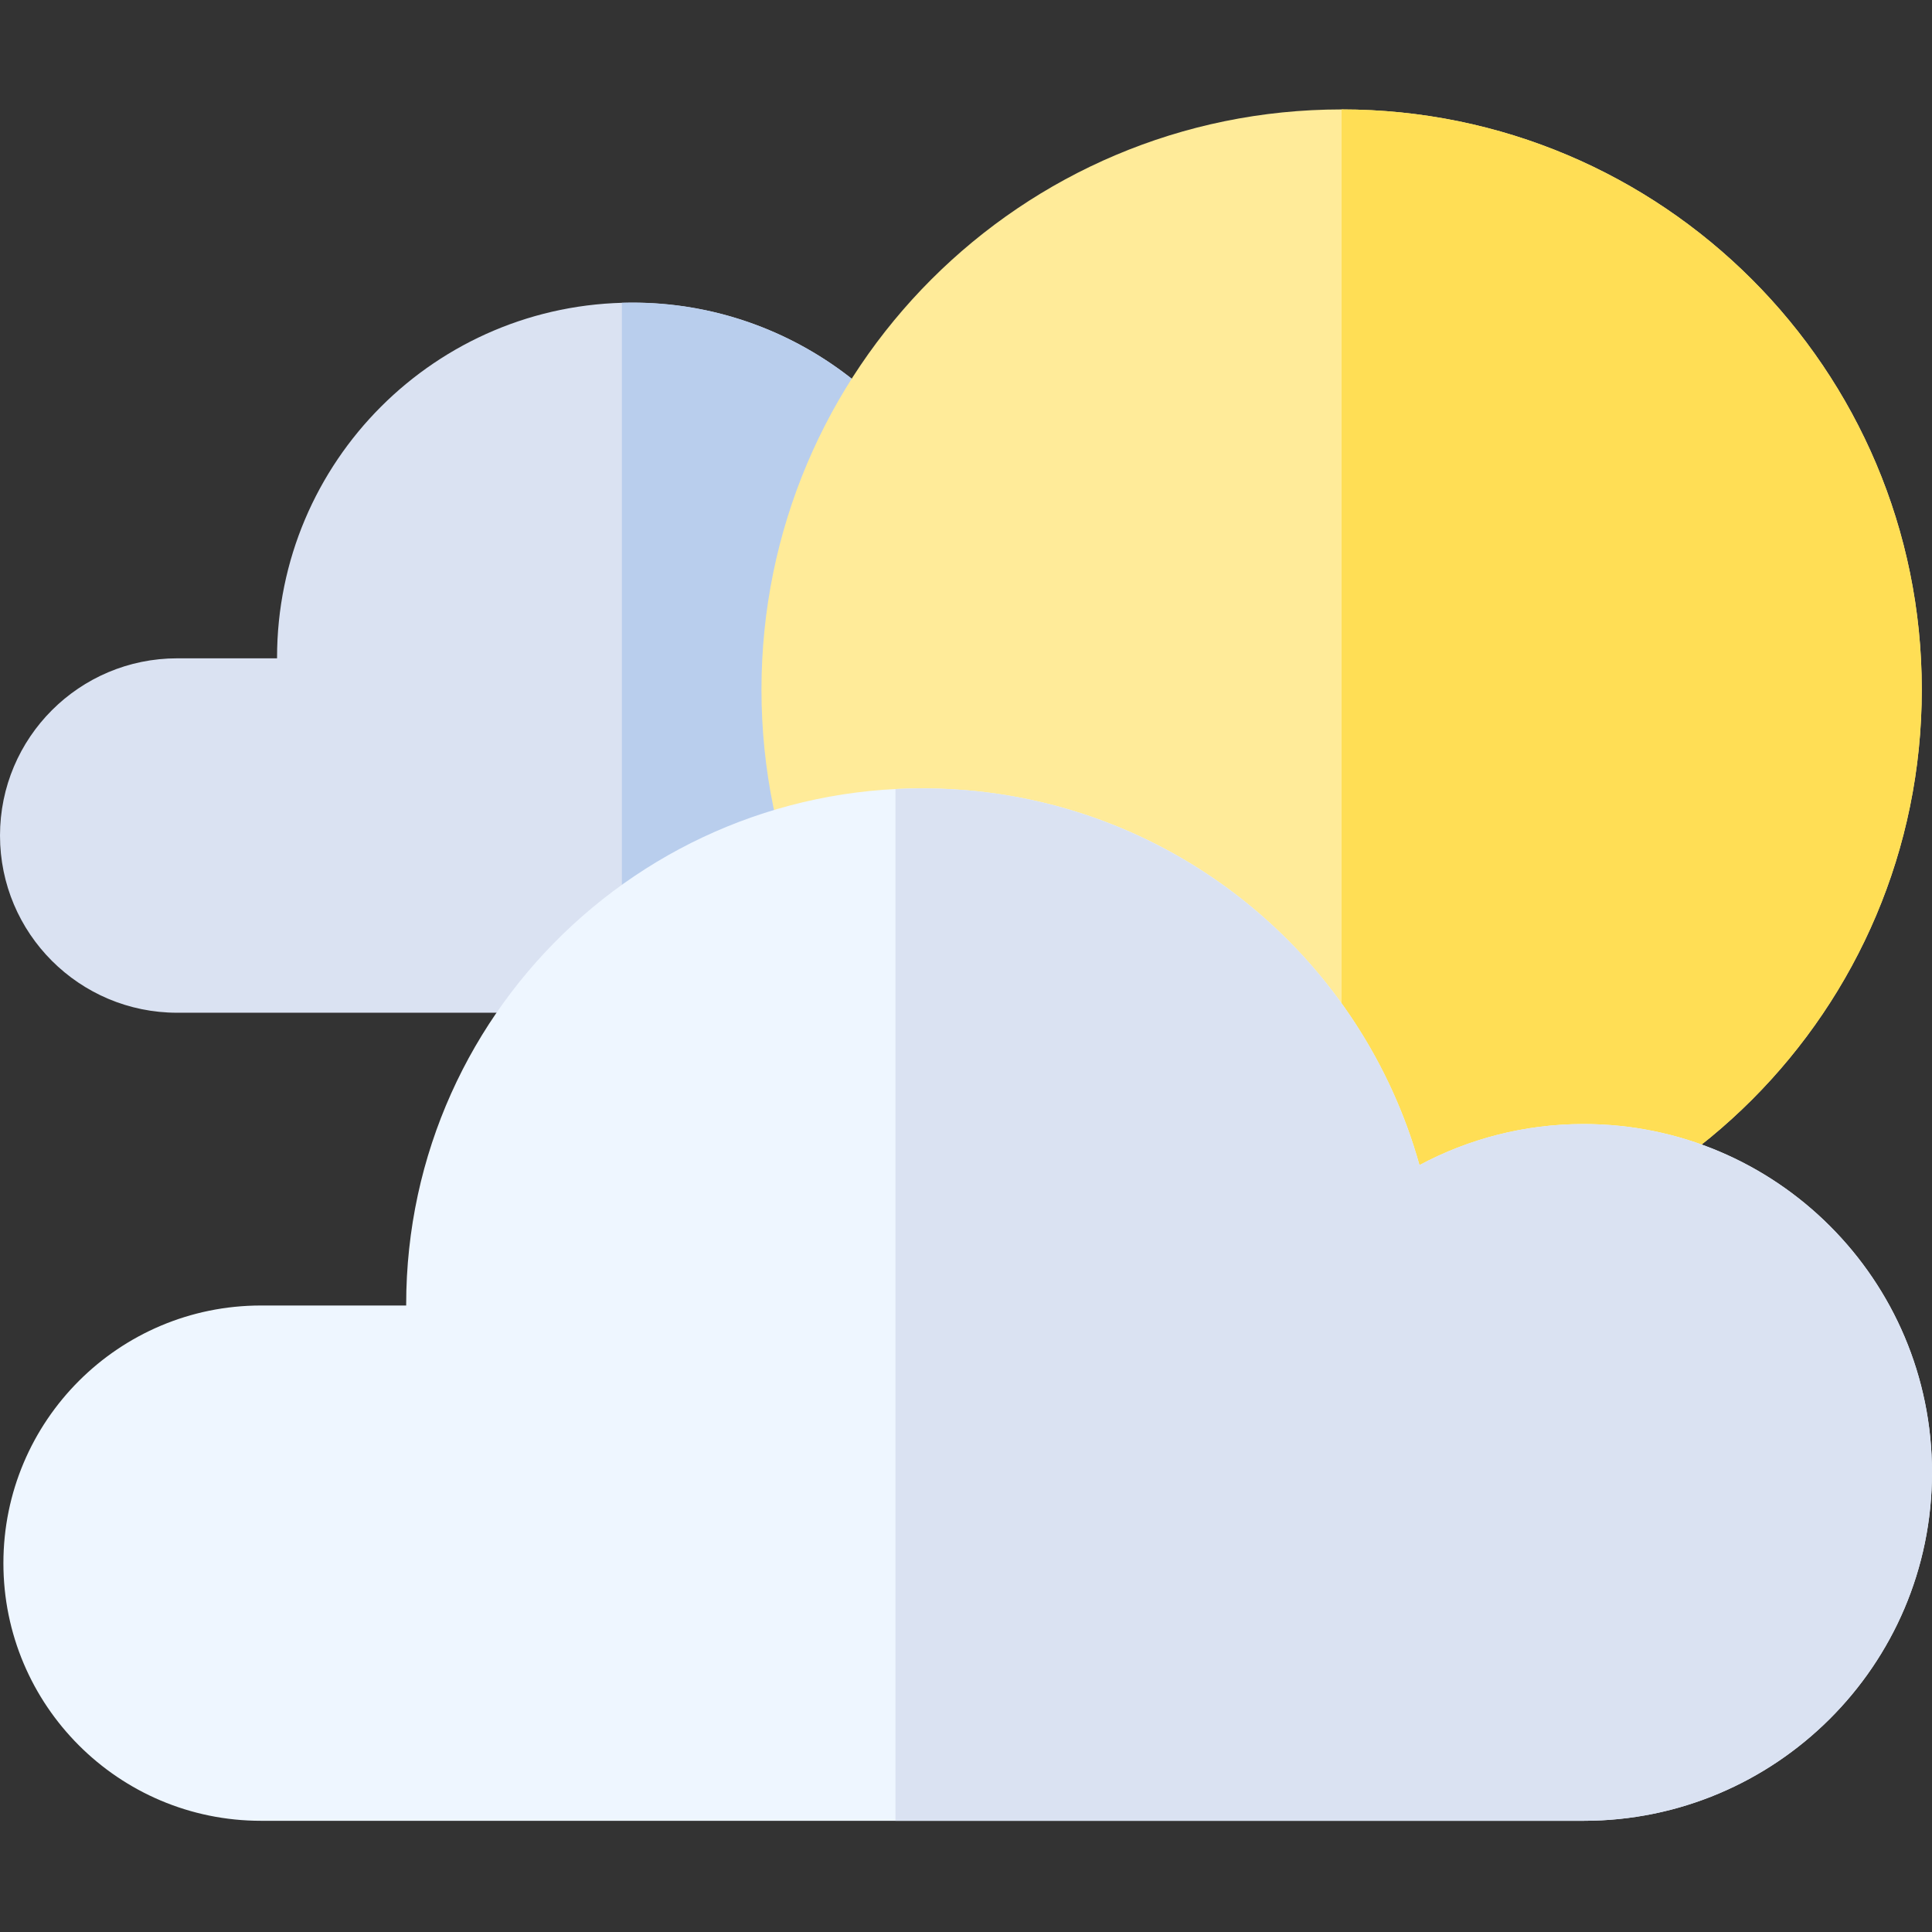 <svg height="512pt" viewBox="0 -29 512 512" width="512pt" xmlns="http://www.w3.org/2000/svg"><rect x="0" y="-29" width="512" height="512" fill="#333333" stroke="none"/><path d="m351.551 175.887c0 34.25-27.121 62.16-61.062 63.441-.801.039-1.613.059-2.426.059h-241.094c-25.934 0-46.969-21.02-46.969-46.957 0-25.945 21.023-46.969 46.969-46.969h26.453v-.172c0-51.945 42.109-94.082 94.094-94.082 43.152 0 79.52 29.047 90.609 68.66 42.062-22.477 93.426 7.953 93.426 56.02zm0 0" fill="#dae2f2"/><path d="m351.551 175.887c0 34.25-27.121 62.16-61.062 63.441-.801.039-1.613.059-2.426.059h-123.258v-188.145c43.242-1.367 81.762 27.336 93.32 68.625 42.062-22.477 93.426 7.953 93.426 56.02zm0 0" fill="#b9ceed"/><path d="m509.293 153.754c0 84.906-68.836 153.742-153.754 153.742-84.906 0-153.742-68.836-153.742-153.742 0-84.918 68.836-153.754 153.742-153.754 84.918 0 153.754 68.836 153.754 153.754zm0 0" fill="#ffeb99"/><path d="m509.293 153.754c0 84.906-68.836 153.742-153.754 153.742v-307.496c84.918 0 153.754 68.836 153.754 153.754zm0 0" fill="#ffde55"/><path d="m512 361.211c0 51.273-41.672 92.32-92.301 92.32h-350.527c-37.68 0-68.27-30.566-68.27-68.27 0-37.723 30.566-68.289 68.27-68.289h38.477c0-.07-.008-.164-.008-.238 0-79.844 68.25-143.246 148.809-136.289 57.406 4.996 104.637 45.441 119.727 99.324 12.969-6.941 27.77-10.887 43.504-10.887 50.992 0 92.32 41.336 92.32 92.328zm0 0" fill="#eef6ff"/><path d="m512 361.211c0 51.273-41.672 92.32-92.301 92.32h-182.398v-273.418c64.711-3.391 121.859 38.902 138.875 99.656 12.969-6.941 27.77-10.887 43.504-10.887 50.992 0 92.32 41.336 92.32 92.328zm0 0" fill="#dae2f2"/></svg>